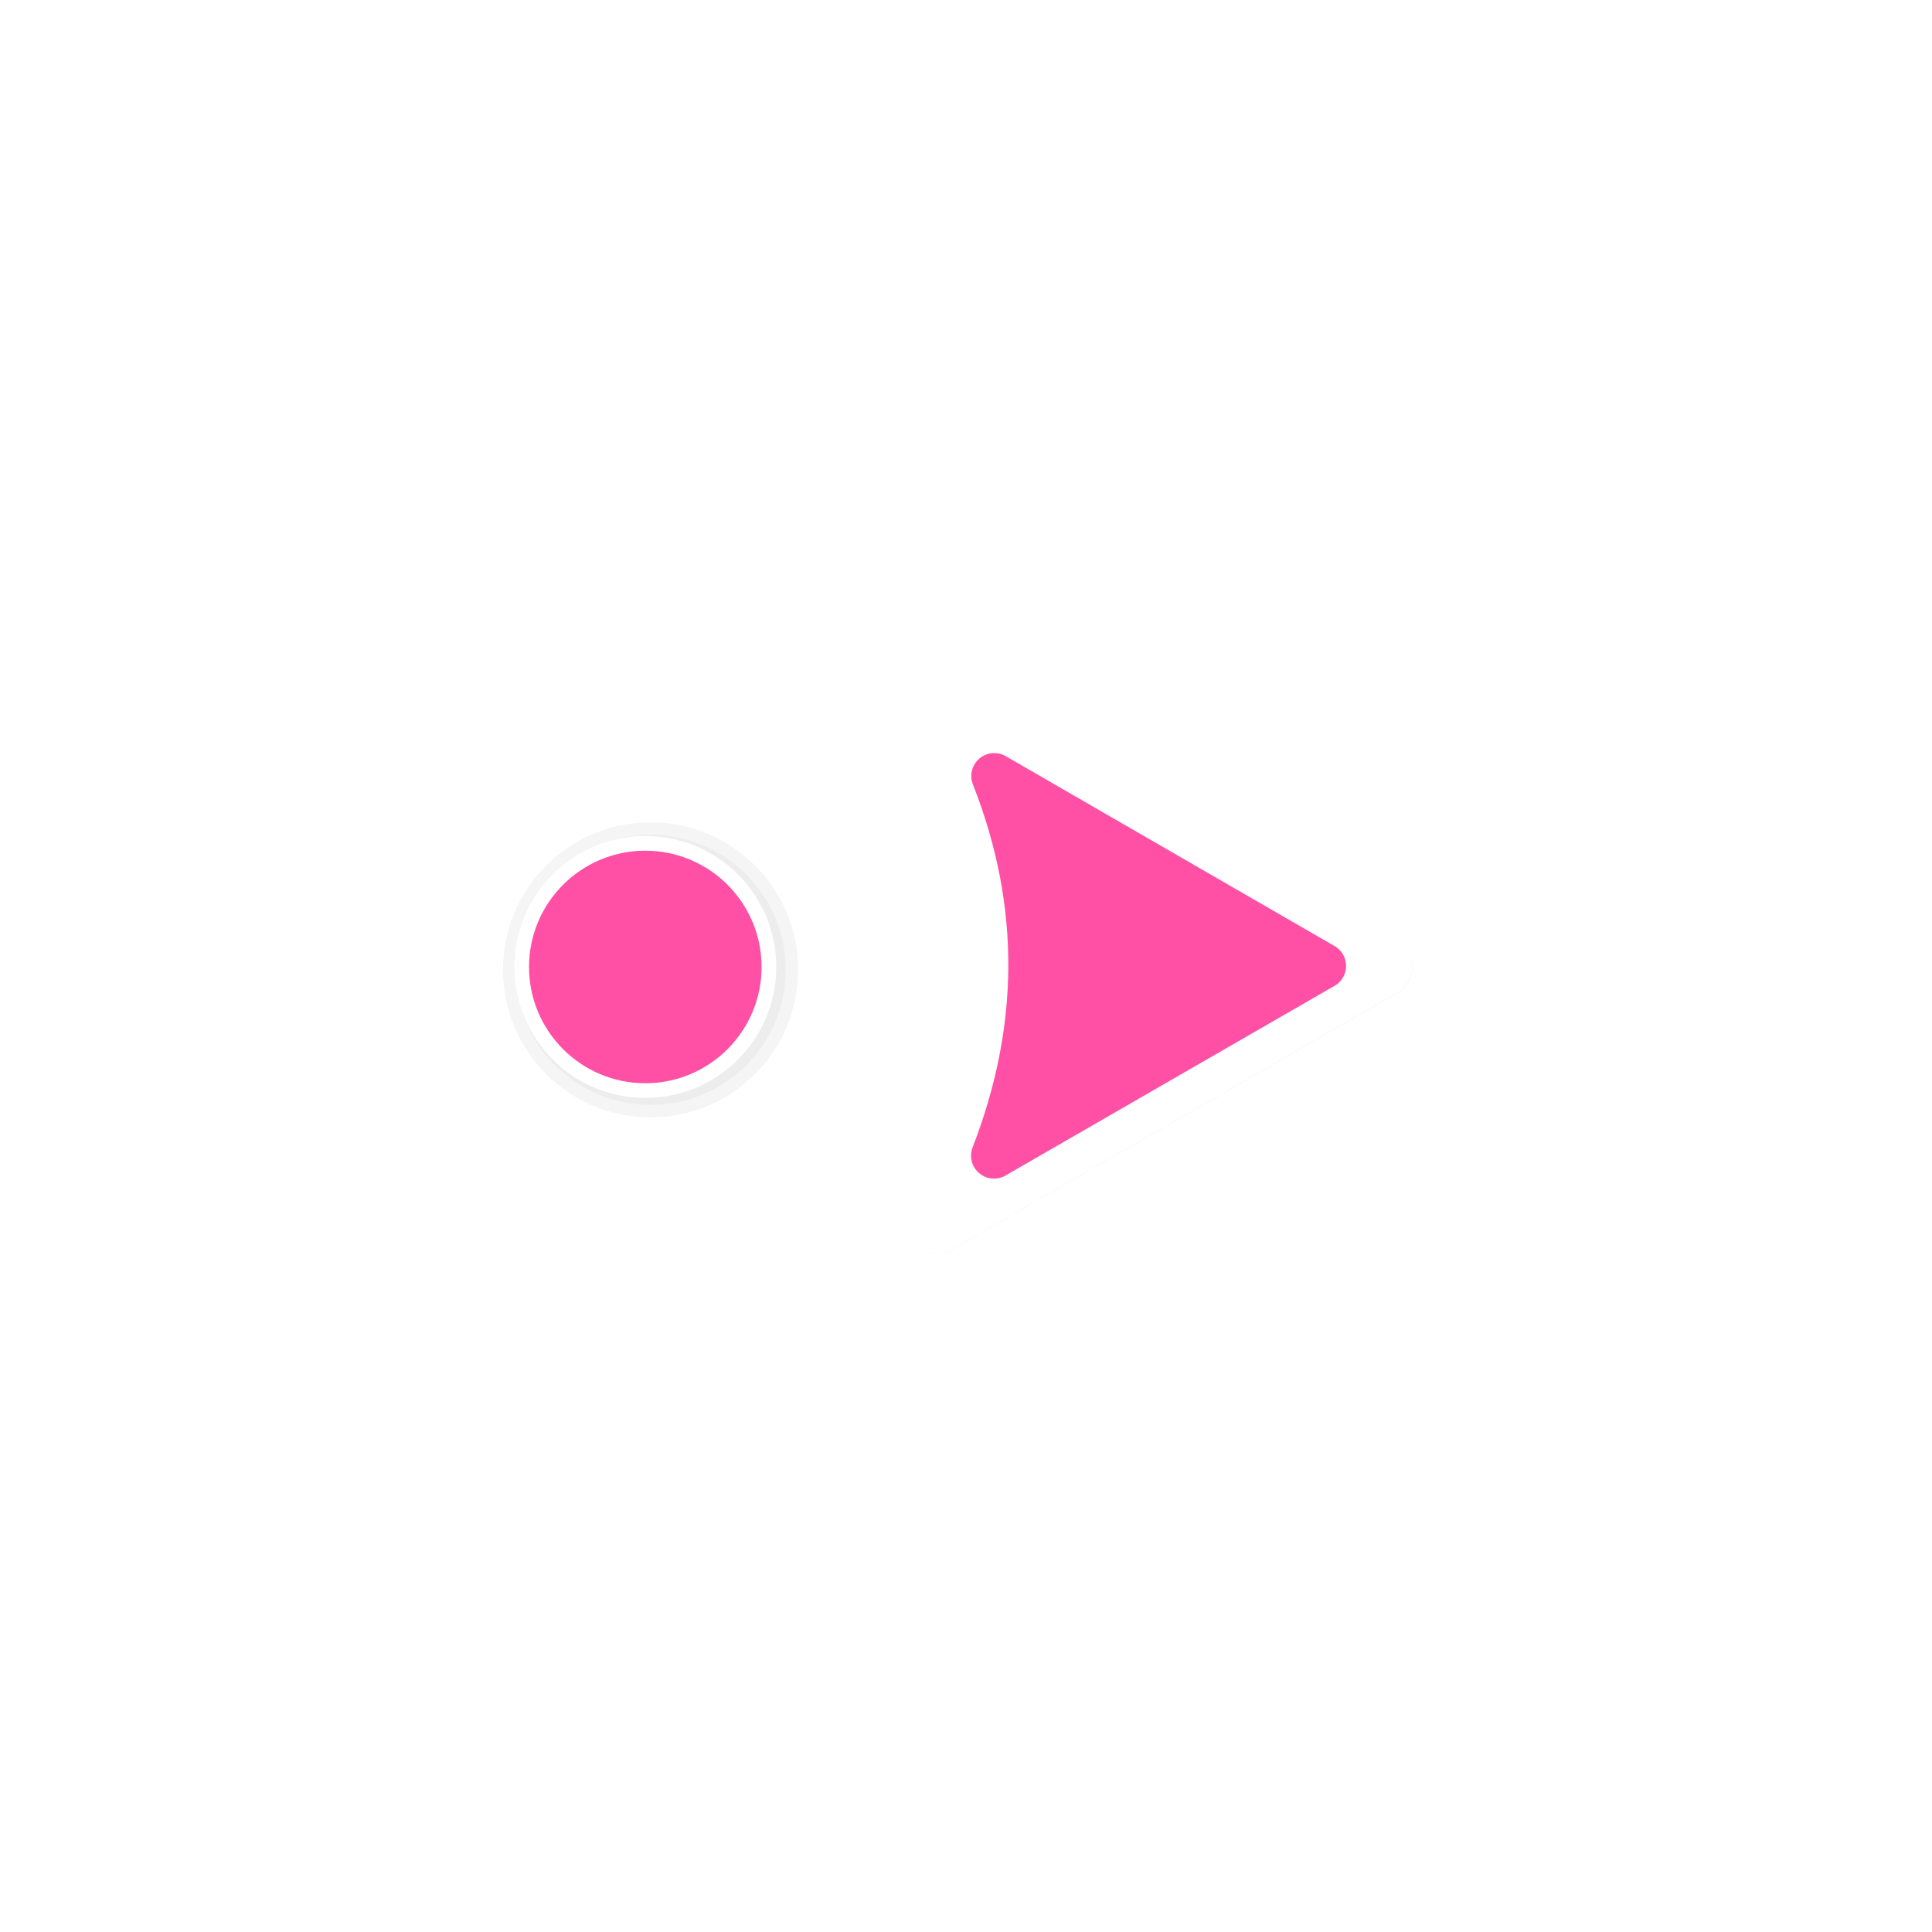 <?xml version="1.0" encoding="UTF-8" standalone="no"?>
<svg
   xmlns:dc="http://purl.org/dc/elements/1.1/"
   xmlns:cc="http://creativecommons.org/ns#"
   xmlns:rdf="http://www.w3.org/1999/02/22-rdf-syntax-ns#"
   xmlns:svg="http://www.w3.org/2000/svg"
   xmlns="http://www.w3.org/2000/svg"
   xmlns:sodipodi="http://sodipodi.sourceforge.net/DTD/sodipodi-0.dtd"
   xmlns:inkscape="http://www.inkscape.org/namespaces/inkscape"
   width="100"
   height="100"
   viewBox="0 0 75 75"
   version="1.1"
   id="svg2"
   inkscape:version="0.92.3 (unknown)"
   sodipodi:docname="right-arrow.svg">
  <defs
     id="defs11">
    <clipPath
       id="clip1">
      <path
         id="path4225"
         d="m 17,10 14,0 0,20 -14,0 m 0,-20"
         inkscape:connector-curvature="0" />
    </clipPath>
    <clipPath
       id="clip2">
      <path
         id="path4228"
         d="m 41.895,19.992 c 0,10.582 -8.02,19.16 -17.895,19.16 -9.875,0 -17.891,-8.574 -17.891,-19.16 0,-10.586 8.02,-19.16 17.891,-19.16 9.879,0 17.895,8.574 17.895,19.16 m 0,0"
         inkscape:connector-curvature="0" />
    </clipPath>
    <filter
       height="1.367"
       y="-0.184"
       width="1.318"
       x="-0.159"
       id="filter841"
       style="color-interpolation-filters:sRGB"
       inkscape:collect="always">
      <feGaussianBlur
         id="feGaussianBlur843"
         stdDeviation="0.44"
         inkscape:collect="always" />
    </filter>
    <filter
       height="1.341"
       y="-0.17"
       width="1.341"
       x="-0.17"
       id="filter1208"
       style="color-interpolation-filters:sRGB"
       inkscape:collect="always">
      <feGaussianBlur
         id="feGaussianBlur1210"
         stdDeviation="0.248"
         inkscape:collect="always" />
    </filter>
  </defs>
  <sodipodi:namedview
     pagecolor="#ffffff"
     bordercolor="#666666"
     borderopacity="1"
     objecttolerance="10"
     gridtolerance="10"
     guidetolerance="10"
     inkscape:pageopacity="0"
     inkscape:pageshadow="2"
     inkscape:window-width="1366"
     inkscape:window-height="658"
     id="namedview9"
     showgrid="true"
     inkscape:zoom="11.785265"
     inkscape:cx="45.060782"
     inkscape:cy="49.896073"
     inkscape:window-x="0"
     inkscape:window-y="32"
     inkscape:window-maximized="1"
     inkscape:current-layer="g64"
     inkscape:pagecheckerboard="false">
    <inkscape:grid
       type="xygrid"
       id="grid20" />
  </sodipodi:namedview>
  <g
     transform="matrix(2.48,0,0,2.48,0.605,1.022)"
     id="g64">
    <path
       transform="matrix(0,-1.209,1.21,0,-4.642,28.97)"
       sodipodi:nodetypes="cccc"
       style="opacity:0.2;fill:#000000;fill-opacity:1;fill-rule:nonzero;stroke:#000000;stroke-width:0.803;stroke-linecap:butt;stroke-linejoin:round;stroke-miterlimit:4;stroke-opacity:1;filter:url(#filter841)"
       d="M 11.791,21.507 15.117,15.75 c -2.253,0.888 -4.466,0.841 -6.647,-0.004 z"
       id="path827"
       inkscape:connector-curvature="0" />
    <circle
       transform="matrix(0,-1.209,1.21,0,-4.642,28.97)"
       r="1.748"
       style="opacity:0.2;fill:#000000;fill-opacity:1;fill-rule:nonzero;stroke:#000000;stroke-width:0.324;stroke-linecap:butt;stroke-linejoin:round;stroke-miterlimit:4;stroke-dasharray:none;stroke-dashoffset:0;stroke-opacity:1;filter:url(#filter1208)"
       id="circle826"
       cx="11.746"
       cy="12.051" />
    <ellipse
       transform="rotate(-90)"
       cy="9.857"
       cx="-14.724"
       id="path4141"
       style="opacity:1;fill:#ff50a6;fill-opacity:1;fill-rule:nonzero;stroke:#ffffff;stroke-width:0.23;stroke-linecap:butt;stroke-linejoin:round;stroke-miterlimit:4;stroke-dasharray:none;stroke-dashoffset:0;stroke-opacity:1"
       rx="1.935"
       ry="1.935" />
    <path
       inkscape:connector-curvature="0"
       id="path834-3"
       d="m 21.376,14.709 -6.964,-4.022 c 1.074,2.725 1.018,5.402 -0.005,8.039 z"
       style="fill:#ffffff;fill-opacity:1;fill-rule:nonzero;stroke:#ffffff;stroke-width:0.971;stroke-linecap:butt;stroke-linejoin:round;stroke-miterlimit:4;stroke-opacity:1"
       sodipodi:nodetypes="cccc" />
    <path
       sodipodi:nodetypes="cccc"
       style="fill:#ff50a6;fill-opacity:1;fill-rule:nonzero;stroke:#ff50a6;stroke-width:0.718;stroke-linecap:butt;stroke-linejoin:round;stroke-miterlimit:4;stroke-opacity:1;stroke-dasharray:none"
       d="M 20.467,14.708 15.319,11.735 c 0.794,2.014 0.752,3.993 -0.004,5.943 z"
       id="path821-6"
       inkscape:connector-curvature="0" />
  </g>
  <style
     id="style3"
     type="text/css"><![CDATA[
	.st0{fill:#4B4B4B;}
]]></style>
</svg>
